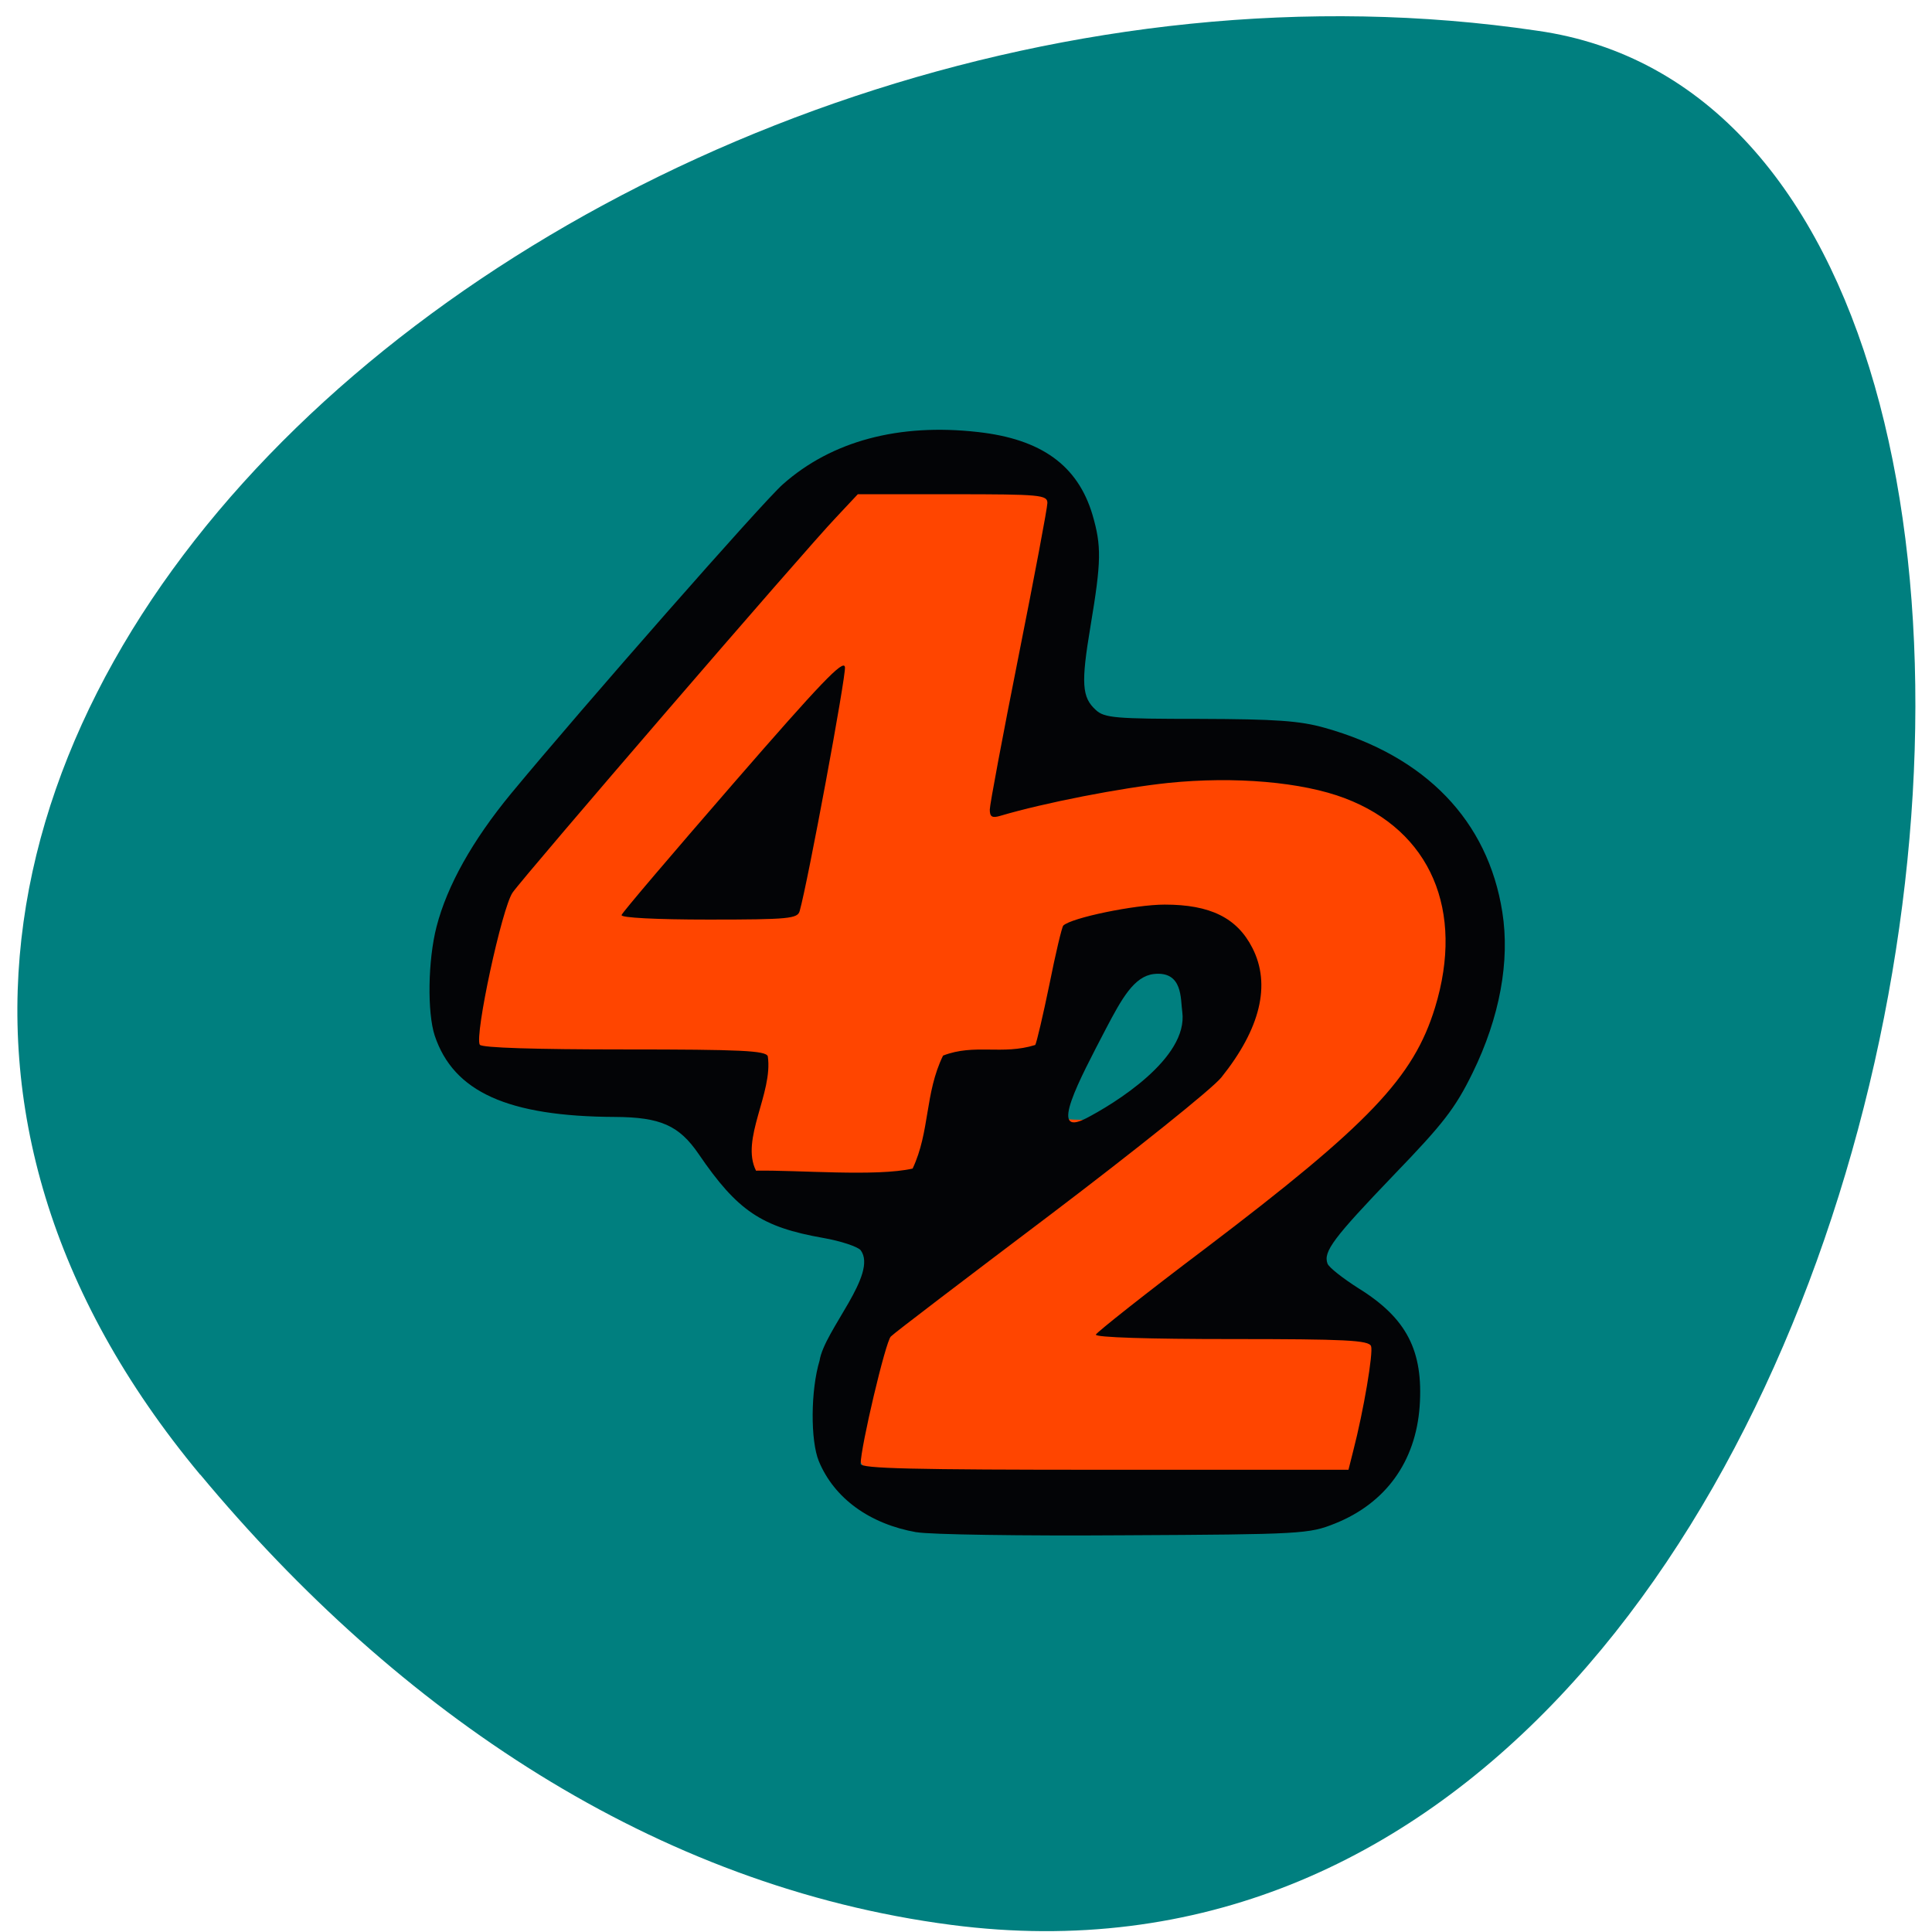 <svg xmlns="http://www.w3.org/2000/svg" viewBox="0 0 32 32"><path d="m 3.316 24.426 c -10.06 -12.09 6.91 -26.17 22.14 -23.918 c 11.355 1.598 6.789 33.516 -9.695 31.375 c -4.906 -0.637 -9.164 -3.516 -12.445 -7.461" fill="#007f7f"/><path d="m 15.234 24.824 c -1.816 -0.234 -1.168 -2.566 -0.141 -4.414 c -0.926 -0.906 -1.957 0.297 -2.926 -1.066 c -0.973 -1.461 -3.121 -0.504 -4.266 -1.629 c -1.23 -1.461 0.012 -3.605 0.852 -4.625 c 1.992 -2.117 3.906 -5.574 6.75 -5.602 c 1.336 0 1.98 0.293 2.383 1.078 c 0.621 0.953 -0.949 2.895 -0.742 3.598 c 2.371 0.117 5.816 -0.441 7.03 1.965 c 0.344 0.898 0.383 1.789 0.129 2.645 c -0.305 1.645 -3.211 3.246 -3.766 4.348 c 1.48 0.633 3.02 0.586 2.262 3.043 c -0.359 0.387 -1.098 0.574 -1.816 0.668 c -0.656 0.086 -5.074 0.082 -5.746 -0.008 m 3.445 -6.406 c 0.922 -0.566 1.566 -2.504 0.242 -2.348 c -0.176 0.02 -1.68 1.984 -1.746 2.25 c -0.066 0.27 1.195 0.293 1.504 0.098" fill="#ff4500"/><path d="m 15.18 25.379 c -0.777 -0.137 -1.363 -0.563 -1.617 -1.176 c -0.141 -0.34 -0.137 -1.176 0.012 -1.668 c 0.078 -0.5 0.973 -1.434 0.68 -1.828 c -0.051 -0.059 -0.328 -0.152 -0.621 -0.203 c -1.02 -0.18 -1.418 -0.445 -2.063 -1.391 c -0.324 -0.473 -0.633 -0.609 -1.383 -0.613 c -1.777 -0.008 -2.676 -0.414 -2.988 -1.348 c -0.125 -0.383 -0.113 -1.25 0.031 -1.805 c 0.176 -0.68 0.594 -1.426 1.234 -2.203 c 1.199 -1.449 4.16 -4.82 4.5 -5.121 c 0.809 -0.719 1.926 -1.016 3.234 -0.867 c 1.051 0.117 1.652 0.555 1.895 1.367 c 0.152 0.52 0.148 0.773 -0.031 1.844 c -0.16 0.953 -0.145 1.184 0.09 1.395 c 0.141 0.129 0.324 0.145 1.719 0.145 c 1.258 0.004 1.656 0.031 2.07 0.148 c 1.672 0.469 2.703 1.539 2.941 3.051 c 0.129 0.813 -0.043 1.746 -0.492 2.664 c -0.289 0.59 -0.488 0.844 -1.305 1.691 c -1 1.043 -1.172 1.27 -1.098 1.469 c 0.023 0.063 0.258 0.246 0.516 0.41 c 0.793 0.492 1.074 1.031 1.01 1.953 c -0.066 0.918 -0.563 1.605 -1.402 1.941 c -0.43 0.172 -0.543 0.18 -3.496 0.195 c -1.68 0.012 -3.227 -0.012 -3.434 -0.051 m 7.23 -1.34 c 0.176 -0.68 0.336 -1.637 0.297 -1.742 c -0.039 -0.098 -0.422 -0.117 -2.316 -0.117 c -1.359 0 -2.258 -0.027 -2.242 -0.074 c 0.016 -0.039 0.828 -0.684 1.813 -1.426 c 2.719 -2.063 3.449 -2.832 3.805 -3.992 c 0.492 -1.609 -0.074 -2.926 -1.492 -3.465 c -0.707 -0.27 -1.828 -0.367 -2.93 -0.254 c -0.781 0.082 -2.047 0.328 -2.773 0.543 c -0.141 0.043 -0.18 0.02 -0.18 -0.102 c 0 -0.082 0.215 -1.227 0.477 -2.543 c 0.262 -1.316 0.477 -2.457 0.477 -2.535 c 0 -0.133 -0.113 -0.145 -1.57 -0.145 h -1.57 l -0.359 0.383 c -0.52 0.543 -5.16 5.93 -5.359 6.215 c -0.176 0.254 -0.633 2.371 -0.543 2.52 c 0.031 0.051 0.93 0.078 2.387 0.078 c 1.949 0 2.348 0.02 2.383 0.113 c 0.09 0.609 -0.457 1.375 -0.195 1.895 c 0.699 -0.012 1.996 0.102 2.594 -0.035 c 0.289 -0.613 0.199 -1.246 0.504 -1.871 c 0.523 -0.203 0.977 -0.004 1.527 -0.176 c 0.023 -0.039 0.129 -0.492 0.234 -1 c 0.102 -0.512 0.207 -0.953 0.23 -0.977 c 0.129 -0.129 1.188 -0.348 1.68 -0.348 c 0.754 0 1.199 0.219 1.453 0.719 c 0.309 0.605 0.133 1.336 -0.516 2.145 c -0.152 0.188 -1.426 1.207 -2.828 2.27 c -1.402 1.059 -2.594 1.965 -2.645 2.02 c -0.086 0.078 -0.5 1.832 -0.5 2.109 c 0 0.078 0.859 0.098 4.04 0.098 h 4.04 m -12.04 -9.188 c 0.012 -0.043 0.848 -1.023 1.852 -2.18 c 1.445 -1.664 1.828 -2.066 1.848 -1.926 c 0.02 0.145 -0.617 3.574 -0.75 4.04 c -0.035 0.125 -0.176 0.141 -1.508 0.141 c -0.875 0 -1.457 -0.031 -1.441 -0.074 m 7.684 3.371 c 0.461 -0.238 1.707 -0.996 1.602 -1.77 c -0.031 -0.203 0.016 -0.68 -0.473 -0.625 c -0.324 0.039 -0.527 0.402 -0.793 0.91 c -0.449 0.863 -0.953 1.801 -0.336 1.484" fill="#030406"/></svg>